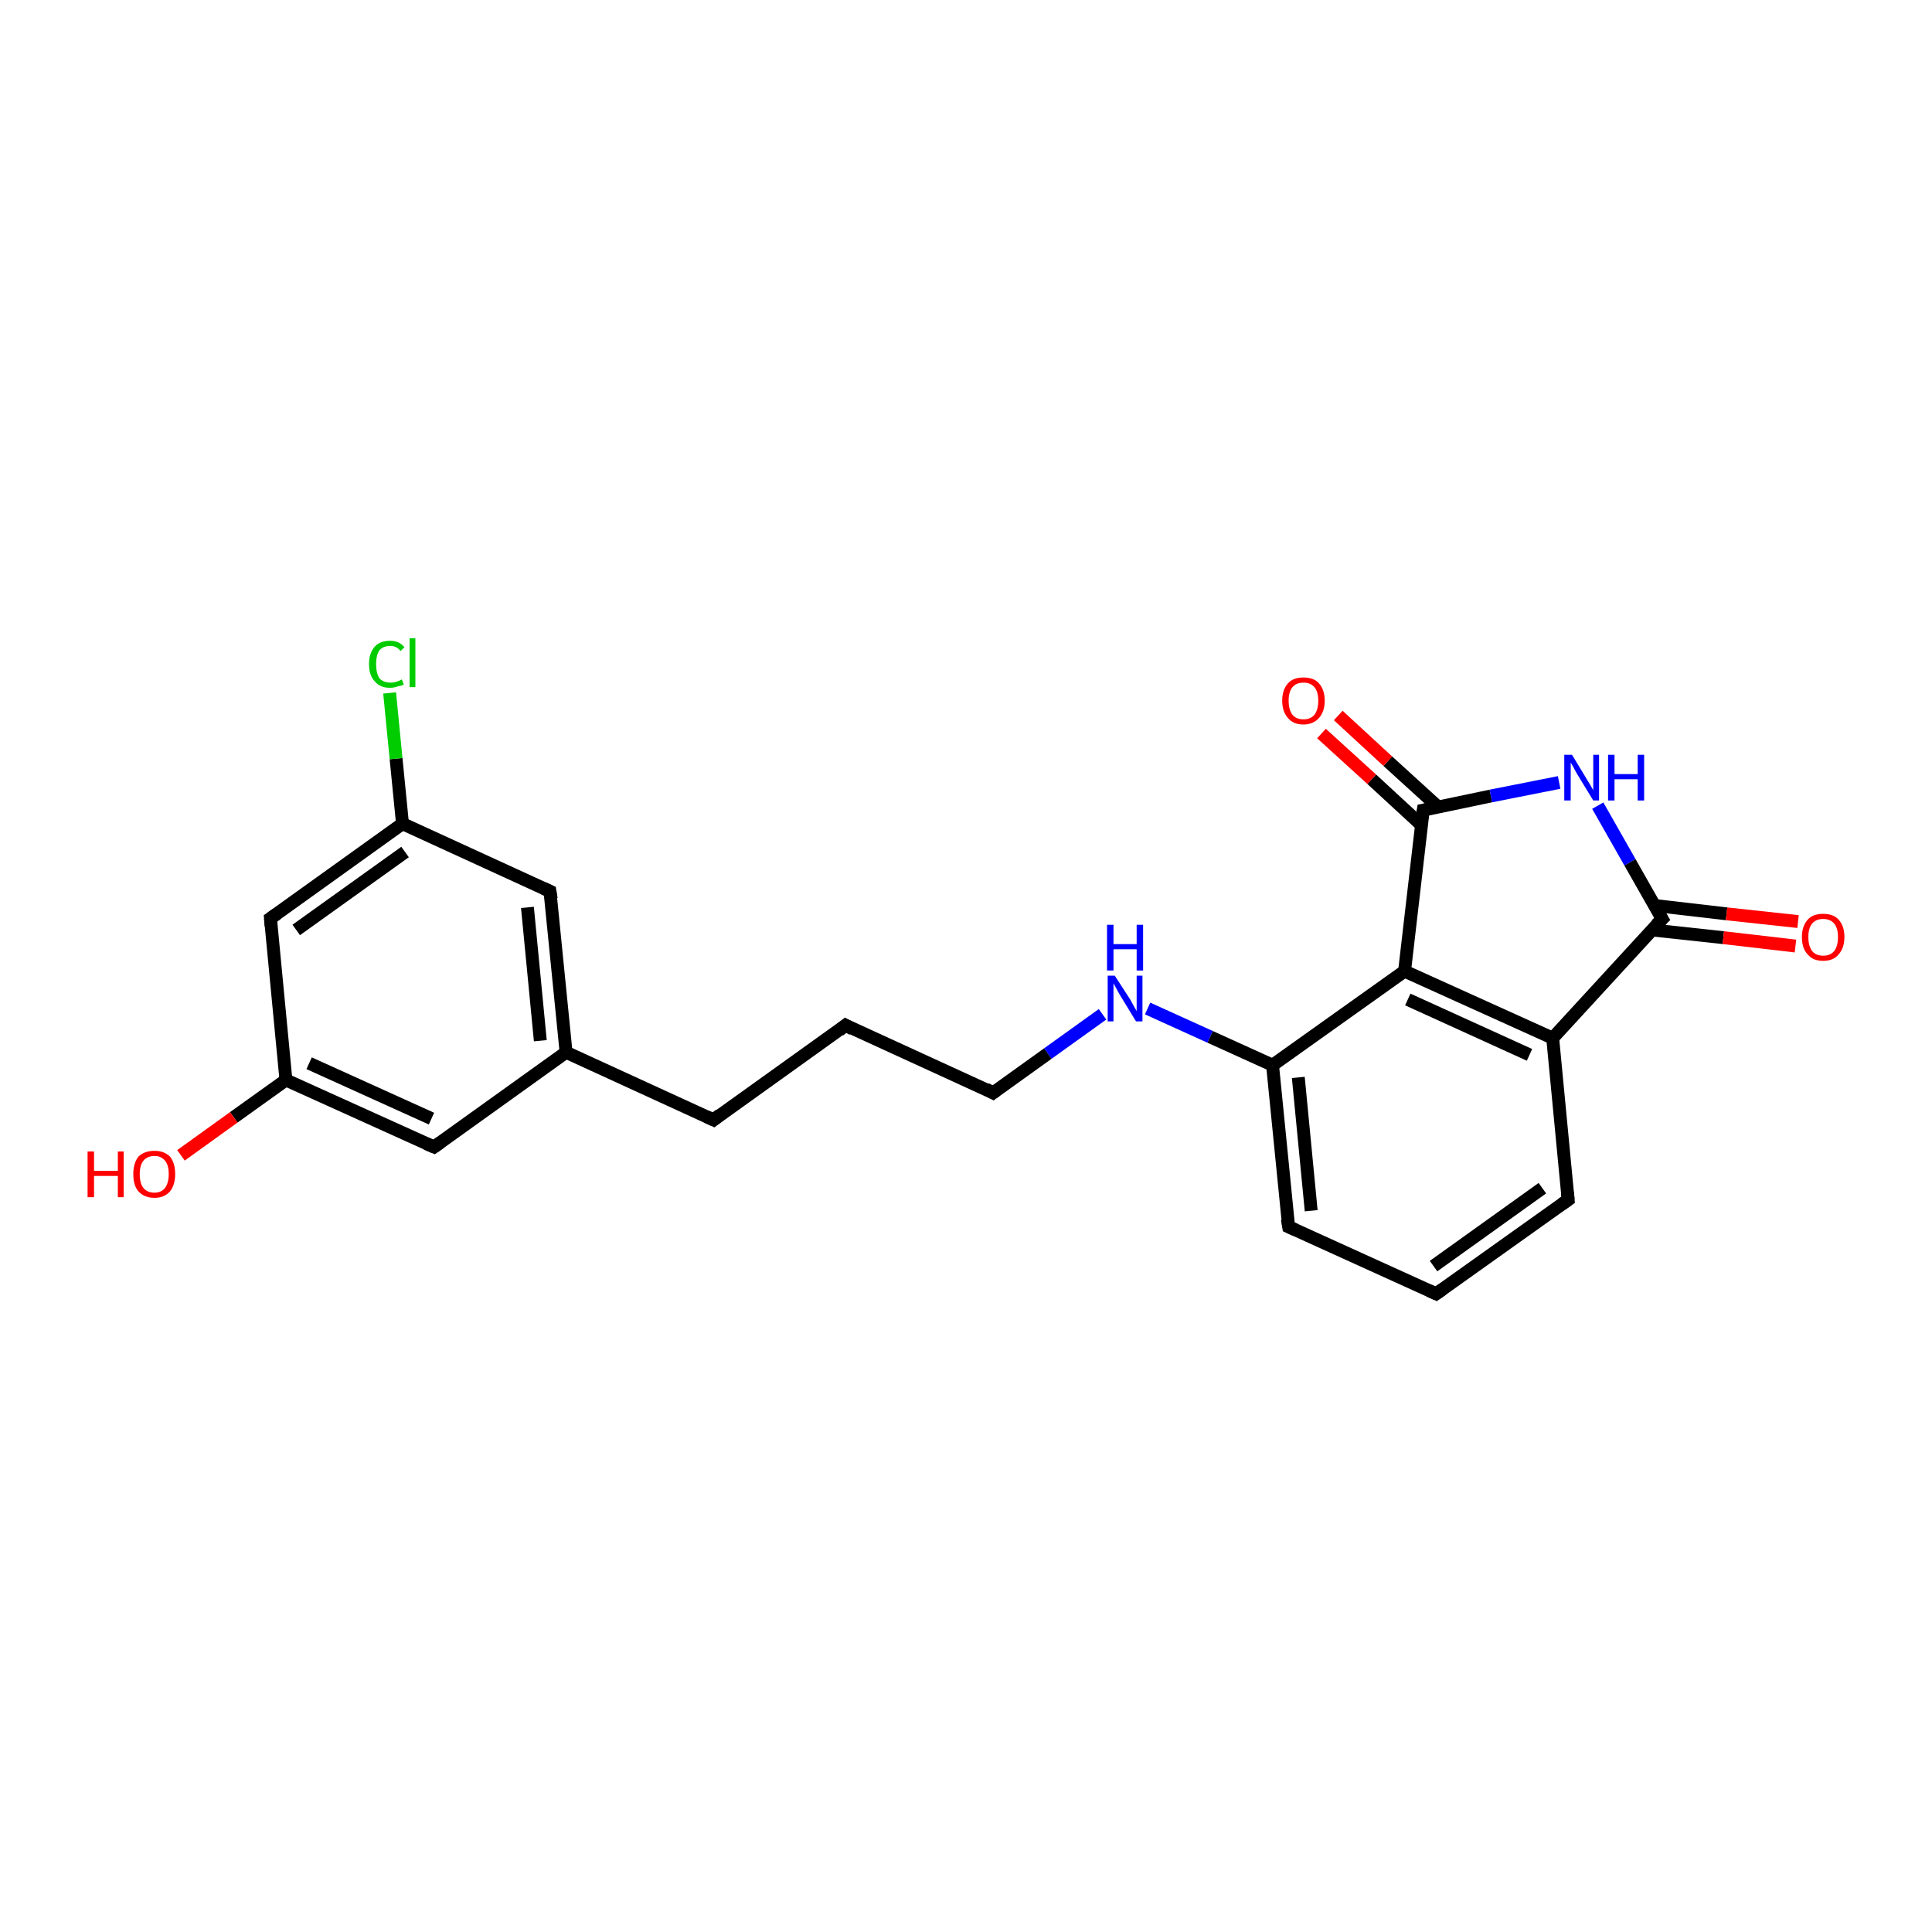 <?xml version='1.0' encoding='iso-8859-1'?>
<svg version='1.1' baseProfile='full'
              xmlns='http://www.w3.org/2000/svg'
                      xmlns:rdkit='http://www.rdkit.org/xml'
                      xmlns:xlink='http://www.w3.org/1999/xlink'
                  xml:space='preserve'
width='300px' height='300px' viewBox='0 0 300 300'>
<!-- END OF HEADER -->
<rect style='opacity:1.0;fill:#FFFFFF;stroke:none' width='300.0' height='300.0' x='0.0' y='0.0'> </rect>
<path class='bond-0 atom-0 atom-1' d='M 256.5,144.4 L 267.6,145.6' style='fill:none;fill-rule:evenodd;stroke:#000000;stroke-width:2.0px;stroke-linecap:butt;stroke-linejoin:miter;stroke-opacity:1' />
<path class='bond-0 atom-0 atom-1' d='M 267.6,145.6 L 278.8,146.9' style='fill:none;fill-rule:evenodd;stroke:#FF0000;stroke-width:2.0px;stroke-linecap:butt;stroke-linejoin:miter;stroke-opacity:1' />
<path class='bond-0 atom-0 atom-1' d='M 256.9,140.6 L 268.1,141.9' style='fill:none;fill-rule:evenodd;stroke:#000000;stroke-width:2.0px;stroke-linecap:butt;stroke-linejoin:miter;stroke-opacity:1' />
<path class='bond-0 atom-0 atom-1' d='M 268.1,141.9 L 279.2,143.1' style='fill:none;fill-rule:evenodd;stroke:#FF0000;stroke-width:2.0px;stroke-linecap:butt;stroke-linejoin:miter;stroke-opacity:1' />
<path class='bond-1 atom-0 atom-2' d='M 258.1,142.7 L 241.1,161.2' style='fill:none;fill-rule:evenodd;stroke:#000000;stroke-width:2.0px;stroke-linecap:butt;stroke-linejoin:miter;stroke-opacity:1' />
<path class='bond-2 atom-2 atom-3' d='M 241.1,161.2 L 218.1,150.8' style='fill:none;fill-rule:evenodd;stroke:#000000;stroke-width:2.0px;stroke-linecap:butt;stroke-linejoin:miter;stroke-opacity:1' />
<path class='bond-2 atom-2 atom-3' d='M 237.5,163.8 L 218.6,155.2' style='fill:none;fill-rule:evenodd;stroke:#000000;stroke-width:2.0px;stroke-linecap:butt;stroke-linejoin:miter;stroke-opacity:1' />
<path class='bond-3 atom-3 atom-4' d='M 218.1,150.8 L 221.0,125.8' style='fill:none;fill-rule:evenodd;stroke:#000000;stroke-width:2.0px;stroke-linecap:butt;stroke-linejoin:miter;stroke-opacity:1' />
<path class='bond-4 atom-4 atom-5' d='M 221.0,125.8 L 231.5,123.6' style='fill:none;fill-rule:evenodd;stroke:#000000;stroke-width:2.0px;stroke-linecap:butt;stroke-linejoin:miter;stroke-opacity:1' />
<path class='bond-4 atom-4 atom-5' d='M 231.5,123.6 L 242.1,121.5' style='fill:none;fill-rule:evenodd;stroke:#0000FF;stroke-width:2.0px;stroke-linecap:butt;stroke-linejoin:miter;stroke-opacity:1' />
<path class='bond-5 atom-4 atom-6' d='M 223.3,125.3 L 215.5,118.2' style='fill:none;fill-rule:evenodd;stroke:#000000;stroke-width:2.0px;stroke-linecap:butt;stroke-linejoin:miter;stroke-opacity:1' />
<path class='bond-5 atom-4 atom-6' d='M 215.5,118.2 L 207.8,111.1' style='fill:none;fill-rule:evenodd;stroke:#FF0000;stroke-width:2.0px;stroke-linecap:butt;stroke-linejoin:miter;stroke-opacity:1' />
<path class='bond-5 atom-4 atom-6' d='M 220.7,128.1 L 213.0,121.0' style='fill:none;fill-rule:evenodd;stroke:#000000;stroke-width:2.0px;stroke-linecap:butt;stroke-linejoin:miter;stroke-opacity:1' />
<path class='bond-5 atom-4 atom-6' d='M 213.0,121.0 L 205.2,113.9' style='fill:none;fill-rule:evenodd;stroke:#FF0000;stroke-width:2.0px;stroke-linecap:butt;stroke-linejoin:miter;stroke-opacity:1' />
<path class='bond-6 atom-3 atom-7' d='M 218.1,150.8 L 197.6,165.4' style='fill:none;fill-rule:evenodd;stroke:#000000;stroke-width:2.0px;stroke-linecap:butt;stroke-linejoin:miter;stroke-opacity:1' />
<path class='bond-7 atom-7 atom-8' d='M 197.6,165.4 L 200.1,190.5' style='fill:none;fill-rule:evenodd;stroke:#000000;stroke-width:2.0px;stroke-linecap:butt;stroke-linejoin:miter;stroke-opacity:1' />
<path class='bond-7 atom-7 atom-8' d='M 201.6,167.3 L 203.6,188.0' style='fill:none;fill-rule:evenodd;stroke:#000000;stroke-width:2.0px;stroke-linecap:butt;stroke-linejoin:miter;stroke-opacity:1' />
<path class='bond-8 atom-8 atom-9' d='M 200.1,190.5 L 223.0,200.9' style='fill:none;fill-rule:evenodd;stroke:#000000;stroke-width:2.0px;stroke-linecap:butt;stroke-linejoin:miter;stroke-opacity:1' />
<path class='bond-9 atom-9 atom-10' d='M 223.0,200.9 L 243.5,186.3' style='fill:none;fill-rule:evenodd;stroke:#000000;stroke-width:2.0px;stroke-linecap:butt;stroke-linejoin:miter;stroke-opacity:1' />
<path class='bond-9 atom-9 atom-10' d='M 222.6,196.6 L 239.5,184.5' style='fill:none;fill-rule:evenodd;stroke:#000000;stroke-width:2.0px;stroke-linecap:butt;stroke-linejoin:miter;stroke-opacity:1' />
<path class='bond-10 atom-7 atom-11' d='M 197.6,165.4 L 187.9,161.0' style='fill:none;fill-rule:evenodd;stroke:#000000;stroke-width:2.0px;stroke-linecap:butt;stroke-linejoin:miter;stroke-opacity:1' />
<path class='bond-10 atom-7 atom-11' d='M 187.9,161.0 L 178.2,156.6' style='fill:none;fill-rule:evenodd;stroke:#0000FF;stroke-width:2.0px;stroke-linecap:butt;stroke-linejoin:miter;stroke-opacity:1' />
<path class='bond-11 atom-11 atom-12' d='M 171.2,157.5 L 162.7,163.6' style='fill:none;fill-rule:evenodd;stroke:#0000FF;stroke-width:2.0px;stroke-linecap:butt;stroke-linejoin:miter;stroke-opacity:1' />
<path class='bond-11 atom-11 atom-12' d='M 162.7,163.6 L 154.2,169.7' style='fill:none;fill-rule:evenodd;stroke:#000000;stroke-width:2.0px;stroke-linecap:butt;stroke-linejoin:miter;stroke-opacity:1' />
<path class='bond-12 atom-12 atom-13' d='M 154.2,169.7 L 131.3,159.2' style='fill:none;fill-rule:evenodd;stroke:#000000;stroke-width:2.0px;stroke-linecap:butt;stroke-linejoin:miter;stroke-opacity:1' />
<path class='bond-13 atom-13 atom-14' d='M 131.3,159.2 L 110.8,173.9' style='fill:none;fill-rule:evenodd;stroke:#000000;stroke-width:2.0px;stroke-linecap:butt;stroke-linejoin:miter;stroke-opacity:1' />
<path class='bond-14 atom-14 atom-15' d='M 110.8,173.9 L 87.9,163.4' style='fill:none;fill-rule:evenodd;stroke:#000000;stroke-width:2.0px;stroke-linecap:butt;stroke-linejoin:miter;stroke-opacity:1' />
<path class='bond-15 atom-15 atom-16' d='M 87.9,163.4 L 85.4,138.4' style='fill:none;fill-rule:evenodd;stroke:#000000;stroke-width:2.0px;stroke-linecap:butt;stroke-linejoin:miter;stroke-opacity:1' />
<path class='bond-15 atom-15 atom-16' d='M 83.9,161.6 L 81.9,140.9' style='fill:none;fill-rule:evenodd;stroke:#000000;stroke-width:2.0px;stroke-linecap:butt;stroke-linejoin:miter;stroke-opacity:1' />
<path class='bond-16 atom-16 atom-17' d='M 85.4,138.4 L 62.5,127.9' style='fill:none;fill-rule:evenodd;stroke:#000000;stroke-width:2.0px;stroke-linecap:butt;stroke-linejoin:miter;stroke-opacity:1' />
<path class='bond-17 atom-17 atom-18' d='M 62.5,127.9 L 42.0,142.6' style='fill:none;fill-rule:evenodd;stroke:#000000;stroke-width:2.0px;stroke-linecap:butt;stroke-linejoin:miter;stroke-opacity:1' />
<path class='bond-17 atom-17 atom-18' d='M 62.9,132.3 L 46.0,144.4' style='fill:none;fill-rule:evenodd;stroke:#000000;stroke-width:2.0px;stroke-linecap:butt;stroke-linejoin:miter;stroke-opacity:1' />
<path class='bond-18 atom-18 atom-19' d='M 42.0,142.6 L 44.4,167.7' style='fill:none;fill-rule:evenodd;stroke:#000000;stroke-width:2.0px;stroke-linecap:butt;stroke-linejoin:miter;stroke-opacity:1' />
<path class='bond-19 atom-19 atom-20' d='M 44.4,167.7 L 67.4,178.1' style='fill:none;fill-rule:evenodd;stroke:#000000;stroke-width:2.0px;stroke-linecap:butt;stroke-linejoin:miter;stroke-opacity:1' />
<path class='bond-19 atom-19 atom-20' d='M 48.0,165.1 L 67.0,173.7' style='fill:none;fill-rule:evenodd;stroke:#000000;stroke-width:2.0px;stroke-linecap:butt;stroke-linejoin:miter;stroke-opacity:1' />
<path class='bond-20 atom-19 atom-21' d='M 44.4,167.7 L 36.3,173.5' style='fill:none;fill-rule:evenodd;stroke:#000000;stroke-width:2.0px;stroke-linecap:butt;stroke-linejoin:miter;stroke-opacity:1' />
<path class='bond-20 atom-19 atom-21' d='M 36.3,173.5 L 28.1,179.4' style='fill:none;fill-rule:evenodd;stroke:#FF0000;stroke-width:2.0px;stroke-linecap:butt;stroke-linejoin:miter;stroke-opacity:1' />
<path class='bond-21 atom-17 atom-22' d='M 62.5,127.9 L 61.5,117.8' style='fill:none;fill-rule:evenodd;stroke:#000000;stroke-width:2.0px;stroke-linecap:butt;stroke-linejoin:miter;stroke-opacity:1' />
<path class='bond-21 atom-17 atom-22' d='M 61.5,117.8 L 60.5,107.6' style='fill:none;fill-rule:evenodd;stroke:#00CC00;stroke-width:2.0px;stroke-linecap:butt;stroke-linejoin:miter;stroke-opacity:1' />
<path class='bond-22 atom-5 atom-0' d='M 248.1,125.1 L 253.1,133.9' style='fill:none;fill-rule:evenodd;stroke:#0000FF;stroke-width:2.0px;stroke-linecap:butt;stroke-linejoin:miter;stroke-opacity:1' />
<path class='bond-22 atom-5 atom-0' d='M 253.1,133.9 L 258.1,142.7' style='fill:none;fill-rule:evenodd;stroke:#000000;stroke-width:2.0px;stroke-linecap:butt;stroke-linejoin:miter;stroke-opacity:1' />
<path class='bond-23 atom-10 atom-2' d='M 243.5,186.3 L 241.1,161.2' style='fill:none;fill-rule:evenodd;stroke:#000000;stroke-width:2.0px;stroke-linecap:butt;stroke-linejoin:miter;stroke-opacity:1' />
<path class='bond-24 atom-20 atom-15' d='M 67.4,178.1 L 87.9,163.4' style='fill:none;fill-rule:evenodd;stroke:#000000;stroke-width:2.0px;stroke-linecap:butt;stroke-linejoin:miter;stroke-opacity:1' />
<path d='M 257.2,143.6 L 258.1,142.7 L 257.8,142.2' style='fill:none;stroke:#000000;stroke-width:2.0px;stroke-linecap:butt;stroke-linejoin:miter;stroke-opacity:1;' />
<path d='M 220.8,127.0 L 221.0,125.8 L 221.5,125.7' style='fill:none;stroke:#000000;stroke-width:2.0px;stroke-linecap:butt;stroke-linejoin:miter;stroke-opacity:1;' />
<path d='M 199.9,189.3 L 200.1,190.5 L 201.2,191.0' style='fill:none;stroke:#000000;stroke-width:2.0px;stroke-linecap:butt;stroke-linejoin:miter;stroke-opacity:1;' />
<path d='M 221.9,200.4 L 223.0,200.9 L 224.0,200.2' style='fill:none;stroke:#000000;stroke-width:2.0px;stroke-linecap:butt;stroke-linejoin:miter;stroke-opacity:1;' />
<path d='M 242.5,187.0 L 243.5,186.3 L 243.4,185.1' style='fill:none;stroke:#000000;stroke-width:2.0px;stroke-linecap:butt;stroke-linejoin:miter;stroke-opacity:1;' />
<path d='M 154.6,169.4 L 154.2,169.7 L 153.1,169.1' style='fill:none;stroke:#000000;stroke-width:2.0px;stroke-linecap:butt;stroke-linejoin:miter;stroke-opacity:1;' />
<path d='M 132.4,159.8 L 131.3,159.2 L 130.3,160.0' style='fill:none;stroke:#000000;stroke-width:2.0px;stroke-linecap:butt;stroke-linejoin:miter;stroke-opacity:1;' />
<path d='M 111.8,173.1 L 110.8,173.9 L 109.7,173.4' style='fill:none;stroke:#000000;stroke-width:2.0px;stroke-linecap:butt;stroke-linejoin:miter;stroke-opacity:1;' />
<path d='M 85.6,139.6 L 85.4,138.4 L 84.3,137.9' style='fill:none;stroke:#000000;stroke-width:2.0px;stroke-linecap:butt;stroke-linejoin:miter;stroke-opacity:1;' />
<path d='M 43.0,141.9 L 42.0,142.6 L 42.1,143.8' style='fill:none;stroke:#000000;stroke-width:2.0px;stroke-linecap:butt;stroke-linejoin:miter;stroke-opacity:1;' />
<path d='M 66.2,177.6 L 67.4,178.1 L 68.4,177.4' style='fill:none;stroke:#000000;stroke-width:2.0px;stroke-linecap:butt;stroke-linejoin:miter;stroke-opacity:1;' />
<path class='atom-1' d='M 279.8 145.5
Q 279.8 143.8, 280.7 142.8
Q 281.5 141.9, 283.1 141.9
Q 284.7 141.9, 285.5 142.8
Q 286.4 143.8, 286.4 145.5
Q 286.4 147.2, 285.5 148.2
Q 284.7 149.2, 283.1 149.2
Q 281.5 149.2, 280.7 148.2
Q 279.8 147.3, 279.8 145.5
M 283.1 148.4
Q 284.2 148.4, 284.8 147.7
Q 285.4 146.9, 285.4 145.5
Q 285.4 144.1, 284.8 143.4
Q 284.2 142.7, 283.1 142.7
Q 282.0 142.7, 281.4 143.4
Q 280.8 144.1, 280.8 145.5
Q 280.8 146.9, 281.4 147.7
Q 282.0 148.4, 283.1 148.4
' fill='#FF0000'/>
<path class='atom-5' d='M 244.1 117.2
L 246.4 121.0
Q 246.6 121.3, 247.0 122.0
Q 247.4 122.7, 247.4 122.7
L 247.4 117.2
L 248.3 117.2
L 248.3 124.3
L 247.4 124.3
L 244.9 120.2
Q 244.6 119.7, 244.3 119.1
Q 244.0 118.6, 243.9 118.4
L 243.9 124.3
L 242.9 124.3
L 242.9 117.2
L 244.1 117.2
' fill='#0000FF'/>
<path class='atom-5' d='M 249.7 117.2
L 250.7 117.2
L 250.7 120.2
L 254.3 120.2
L 254.3 117.2
L 255.3 117.2
L 255.3 124.3
L 254.3 124.3
L 254.3 121.0
L 250.7 121.0
L 250.7 124.3
L 249.7 124.3
L 249.7 117.2
' fill='#0000FF'/>
<path class='atom-6' d='M 199.1 108.8
Q 199.1 107.1, 200.0 106.1
Q 200.8 105.2, 202.4 105.2
Q 204.0 105.2, 204.8 106.1
Q 205.7 107.1, 205.7 108.8
Q 205.7 110.5, 204.8 111.5
Q 203.9 112.5, 202.4 112.5
Q 200.8 112.5, 200.0 111.5
Q 199.1 110.5, 199.1 108.8
M 202.4 111.7
Q 203.5 111.7, 204.1 111.0
Q 204.7 110.2, 204.7 108.8
Q 204.7 107.4, 204.1 106.7
Q 203.5 106.0, 202.4 106.0
Q 201.3 106.0, 200.7 106.7
Q 200.1 107.4, 200.1 108.8
Q 200.1 110.2, 200.7 111.0
Q 201.3 111.7, 202.4 111.7
' fill='#FF0000'/>
<path class='atom-11' d='M 173.1 151.5
L 175.5 155.2
Q 175.7 155.6, 176.1 156.3
Q 176.5 157.0, 176.5 157.0
L 176.5 151.5
L 177.4 151.5
L 177.4 158.6
L 176.4 158.6
L 173.9 154.5
Q 173.6 154.0, 173.3 153.4
Q 173.0 152.9, 172.9 152.7
L 172.9 158.6
L 172.0 158.6
L 172.0 151.5
L 173.1 151.5
' fill='#0000FF'/>
<path class='atom-11' d='M 171.9 143.6
L 172.9 143.6
L 172.9 146.6
L 176.5 146.6
L 176.5 143.6
L 177.5 143.6
L 177.5 150.7
L 176.5 150.7
L 176.5 147.4
L 172.9 147.4
L 172.9 150.7
L 171.9 150.7
L 171.9 143.6
' fill='#0000FF'/>
<path class='atom-21' d='M 13.6 178.8
L 14.6 178.8
L 14.6 181.8
L 18.3 181.8
L 18.3 178.8
L 19.2 178.8
L 19.2 185.9
L 18.3 185.9
L 18.3 182.6
L 14.6 182.6
L 14.6 185.9
L 13.6 185.9
L 13.6 178.8
' fill='#FF0000'/>
<path class='atom-21' d='M 20.7 182.3
Q 20.7 180.6, 21.5 179.6
Q 22.4 178.7, 24.0 178.7
Q 25.5 178.7, 26.4 179.6
Q 27.2 180.6, 27.2 182.3
Q 27.2 184.0, 26.4 185.0
Q 25.5 186.0, 24.0 186.0
Q 22.4 186.0, 21.5 185.0
Q 20.7 184.1, 20.7 182.3
M 24.0 185.2
Q 25.0 185.2, 25.6 184.5
Q 26.2 183.7, 26.2 182.3
Q 26.2 180.9, 25.6 180.2
Q 25.0 179.5, 24.0 179.5
Q 22.9 179.5, 22.3 180.2
Q 21.7 180.9, 21.7 182.3
Q 21.7 183.8, 22.3 184.5
Q 22.9 185.2, 24.0 185.2
' fill='#FF0000'/>
<path class='atom-22' d='M 57.3 103.1
Q 57.3 101.4, 58.2 100.4
Q 59.0 99.5, 60.6 99.5
Q 62.0 99.5, 62.8 100.5
L 62.2 101.1
Q 61.6 100.3, 60.6 100.3
Q 59.5 100.3, 58.9 101.0
Q 58.4 101.8, 58.4 103.1
Q 58.4 104.5, 58.9 105.3
Q 59.5 106.0, 60.7 106.0
Q 61.5 106.0, 62.4 105.5
L 62.7 106.3
Q 62.3 106.5, 61.7 106.6
Q 61.2 106.8, 60.5 106.8
Q 59.0 106.8, 58.2 105.8
Q 57.3 104.9, 57.3 103.1
' fill='#00CC00'/>
<path class='atom-22' d='M 63.6 99.1
L 64.5 99.1
L 64.5 106.7
L 63.6 106.7
L 63.6 99.1
' fill='#00CC00'/>
</svg>

